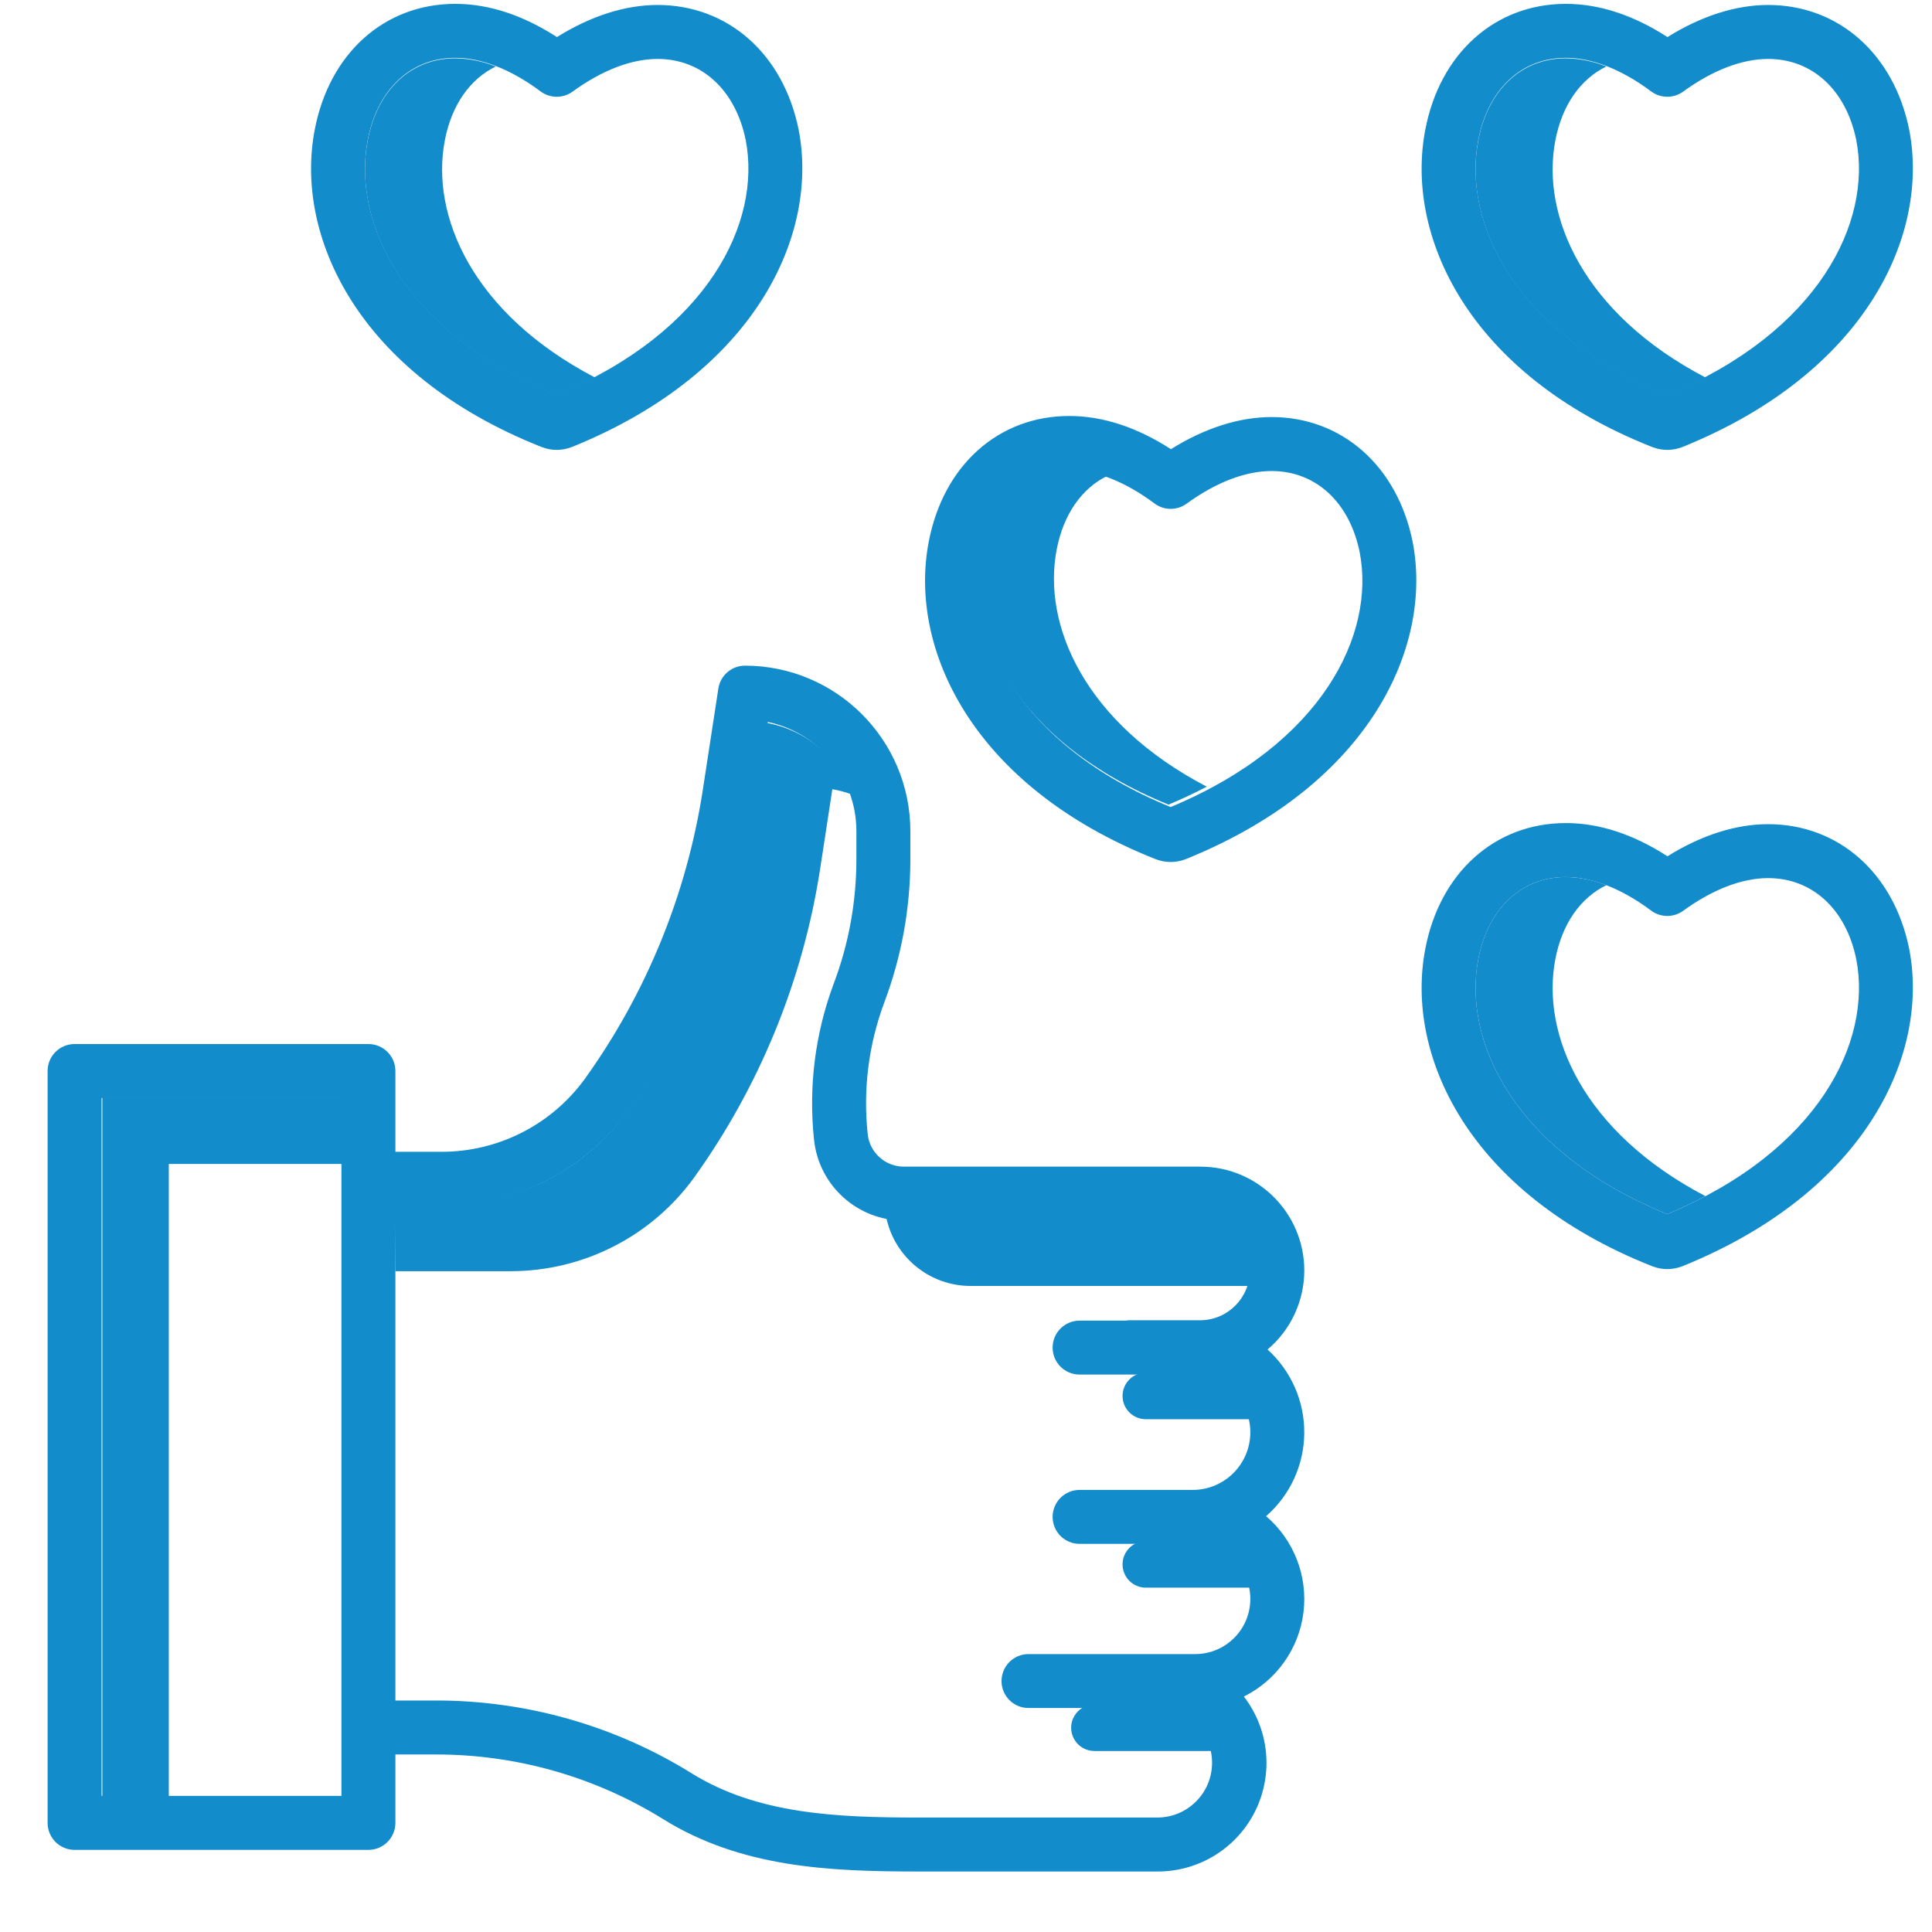 <svg width="61" height="61" viewBox="0 0 61 61" fill="none" xmlns="http://www.w3.org/2000/svg">
<g clip-path="url('#clip0_1_104')">
<path d="M5.33 36.75H10.992V34.651H3.231V56.802H5.33V36.75Z" fill="#138CCC"></path>
<path d="M37.619 43.34H36.168C35.766 43.345 35.443 43.673 35.443 44.075C35.443 44.477 35.766 44.804 36.168 44.81H39.537C39.542 44.752 39.545 44.694 39.545 44.635C39.545 44.15 39.361 43.683 39.03 43.328H37.745C37.703 43.329 37.66 43.333 37.619 43.34Z" fill="#138CCC"></path>
<path d="M36.168 48.658C35.766 48.664 35.443 48.991 35.443 49.393C35.443 49.795 35.766 50.123 36.168 50.128H39.526C39.605 49.597 39.444 49.058 39.086 48.658H36.168Z" fill="#138CCC"></path>
<path d="M27.983 38.444C28.25 39.703 29.362 40.604 30.649 40.602H39.49C39.623 40.1 39.514 39.564 39.197 39.153C38.879 38.742 38.387 38.502 37.868 38.504H28.55C28.36 38.503 28.17 38.483 27.983 38.444Z" fill="#138CCC"></path>
<path d="M14.561 40.136H16.136C18.418 40.132 20.562 39.039 21.905 37.194C23.984 34.3 25.351 30.955 25.895 27.433L26.28 24.918C26.504 24.957 26.724 25.018 26.936 25.099C26.483 23.907 25.436 23.041 24.181 22.819L23.795 25.334C23.252 28.856 21.884 32.2 19.805 35.095C18.462 36.94 16.319 38.033 14.037 38.037H12.462L12.484 40.136H14.561Z" fill="#138CCC"></path>
<path d="M37.904 53.816H34.564C34.299 53.813 34.053 53.952 33.92 54.181C33.786 54.409 33.786 54.692 33.92 54.921C34.053 55.15 34.299 55.289 34.564 55.285H38.336C38.419 54.756 38.26 54.217 37.904 53.816Z" fill="#138CCC"></path>
<path d="M49.107 30.287C49.32 29.165 49.905 28.342 50.718 27.949C50.31 27.785 49.877 27.698 49.438 27.691C48.037 27.691 46.977 28.686 46.674 30.287C46.175 32.89 47.83 36.371 52.639 38.334C53.067 38.156 53.468 37.966 53.847 37.766C49.983 35.749 48.653 32.655 49.107 30.287Z" fill="#138CCC"></path>
<path d="M33.362 17.358C33.575 16.236 34.159 15.413 34.972 15.02C34.565 14.856 34.131 14.769 33.692 14.762C32.291 14.762 31.232 15.757 30.928 17.358C30.429 19.961 32.084 23.443 36.894 25.405C37.321 25.227 37.723 25.037 38.101 24.838C34.237 22.82 32.907 19.726 33.362 17.358Z" fill="#138CCC"></path>
<path d="M49.107 4.438C49.32 3.316 49.905 2.493 50.718 2.1C50.31 1.936 49.877 1.849 49.438 1.842C48.037 1.842 46.977 2.837 46.674 4.438C46.175 7.041 47.83 10.523 52.639 12.485C53.067 12.307 53.468 12.117 53.847 11.918C49.983 9.9 48.653 6.806 49.107 4.438Z" fill="#138CCC"></path>
<path d="M14.044 4.438C14.257 3.316 14.841 2.493 15.654 2.1C15.247 1.936 14.813 1.849 14.374 1.842C12.973 1.842 11.914 2.837 11.61 4.438C11.111 7.041 12.766 10.523 17.576 12.485C18.003 12.307 18.405 12.117 18.783 11.918C14.919 9.9 13.589 6.806 14.044 4.438Z" fill="#138CCC"></path>
<path d="M41.181 40.111C41.178 38.303 39.713 36.837 37.904 36.835H28.54C27.953 36.836 27.46 36.394 27.397 35.811C27.245 34.401 27.425 32.976 27.921 31.649C28.465 30.203 28.744 28.671 28.743 27.126V26.238C28.74 23.356 26.404 21.021 23.523 21.017C23.102 21.017 22.744 21.325 22.681 21.74L22.189 24.948C21.681 28.239 20.405 31.363 18.462 34.068C17.412 35.51 15.737 36.364 13.953 36.366H12.484V33.815C12.484 33.345 12.102 32.964 11.632 32.964H2.355C1.884 32.964 1.503 33.345 1.503 33.815V57.555C1.503 58.025 1.884 58.407 2.355 58.407H11.632C12.102 58.407 12.484 58.025 12.484 57.555V55.395H13.773C16.305 55.394 18.787 56.101 20.939 57.437C23.399 58.964 26.157 59.09 29.002 59.09H36.554C37.862 59.091 39.057 58.348 39.635 57.175C40.212 56.001 40.072 54.601 39.273 53.566C40.307 53.051 41.014 52.053 41.155 50.907C41.296 49.761 40.853 48.621 39.975 47.871C40.733 47.21 41.172 46.256 41.18 45.25C41.189 44.245 40.767 43.283 40.021 42.609C40.756 41.988 41.181 41.074 41.181 40.111ZM10.78 56.703H3.207V34.667H10.78V56.703ZM37.737 48.745C38.698 48.745 39.477 49.524 39.477 50.485C39.477 51.446 38.698 52.225 37.737 52.225H32.474C32.004 52.225 31.622 52.606 31.622 53.077C31.622 53.547 32.004 53.928 32.474 53.928H36.554C37.504 53.937 38.269 54.708 38.269 55.657C38.269 56.607 37.504 57.378 36.554 57.386H29.002C26.413 57.386 23.916 57.28 21.837 55.989C19.416 54.486 16.623 53.69 13.773 53.691H12.484V38.07H13.954C16.284 38.066 18.472 36.95 19.843 35.066C21.943 32.142 23.324 28.764 23.873 25.206L24.242 22.795C25.871 23.138 27.037 24.574 27.039 26.238V27.126C27.04 28.466 26.799 29.796 26.326 31.05C25.736 32.627 25.523 34.321 25.703 35.996C25.86 37.443 27.083 38.54 28.539 38.539H37.903C38.767 38.546 39.462 39.248 39.462 40.112C39.462 40.975 38.767 41.677 37.903 41.685H35.672C35.626 41.685 35.581 41.689 35.536 41.697H34.086C33.616 41.697 33.235 42.078 33.235 42.549C33.235 43.019 33.616 43.4 34.086 43.4H37.656C38.662 43.4 39.477 44.215 39.477 45.221C39.477 46.227 38.662 47.042 37.656 47.042H34.086C33.616 47.042 33.235 47.423 33.235 47.894C33.235 48.364 33.616 48.745 34.086 48.745L37.737 48.745Z" fill="#138CCC"></path>
<path d="M60.28 4.095C59.797 1.703 58.049 0.157 55.827 0.157C54.802 0.157 53.713 0.506 52.648 1.171C51.571 0.475 50.493 0.122 49.438 0.122C47.201 0.122 45.459 1.685 45 4.103C44.364 7.419 46.329 11.799 52.154 14.11C52.169 14.116 52.184 14.121 52.199 14.126C52.484 14.231 52.798 14.231 53.083 14.126C53.1 14.121 53.117 14.114 53.134 14.108C58.955 11.749 60.918 7.382 60.281 4.101L60.28 4.095ZM52.639 12.469C47.83 10.507 46.174 7.025 46.674 4.422C46.978 2.821 48.036 1.826 49.438 1.826C50.27 1.826 51.202 2.192 52.132 2.886C52.431 3.109 52.84 3.112 53.142 2.893C54.072 2.217 55 1.861 55.827 1.861C57.223 1.861 58.289 2.845 58.61 4.429C59.106 6.999 57.449 10.466 52.639 12.469Z" fill="#138CCC"></path>
<path d="M36.52 27.138C36.806 27.242 37.12 27.242 37.406 27.138C37.422 27.132 37.439 27.125 37.456 27.119C43.276 24.761 45.24 20.394 44.603 17.113L44.602 17.107C44.119 14.714 42.371 13.168 40.148 13.168C39.123 13.168 38.034 13.517 36.97 14.182C35.892 13.486 34.815 13.134 33.759 13.134C31.522 13.134 29.78 14.697 29.322 17.114C28.685 20.43 30.651 24.811 36.475 27.122C36.49 27.127 36.505 27.133 36.52 27.138ZM30.995 17.434C31.299 15.832 32.358 14.837 33.759 14.837C34.592 14.837 35.524 15.204 36.453 15.897C36.752 16.121 37.161 16.123 37.463 15.904C38.393 15.229 39.322 14.872 40.148 14.872C41.544 14.872 42.611 15.856 42.931 17.441C43.428 20.011 41.771 23.477 36.961 25.481C32.152 23.518 30.496 20.037 30.995 17.434Z" fill="#138CCC"></path>
<path d="M25.216 4.095C24.733 1.703 22.985 0.157 20.762 0.157C19.738 0.157 18.649 0.506 17.584 1.171C16.507 0.475 15.43 0.122 14.374 0.122C12.137 0.122 10.395 1.685 9.936 4.103C9.3 7.419 11.265 11.799 17.09 14.11C17.105 14.116 17.12 14.121 17.135 14.126C17.42 14.231 17.733 14.231 18.019 14.126C18.036 14.121 18.053 14.114 18.07 14.108C23.891 11.749 25.854 7.382 25.217 4.101L25.216 4.095ZM17.575 12.469C12.766 10.507 11.11 7.025 11.61 4.422C11.914 2.821 12.973 1.826 14.374 1.826C15.206 1.826 16.138 2.192 17.068 2.886C17.366 3.109 17.776 3.112 18.078 2.893C19.008 2.217 19.936 1.861 20.763 1.861C22.159 1.861 23.225 2.845 23.546 4.429C24.042 6.999 22.385 10.466 17.575 12.469Z" fill="#138CCC"></path>
<path d="M60.28 29.96C59.798 27.568 58.05 26.022 55.827 26.022C54.802 26.022 53.713 26.371 52.648 27.036C51.571 26.34 50.493 25.987 49.438 25.987C47.201 25.987 45.459 27.55 45 29.968C44.364 33.284 46.329 37.664 52.154 39.975C52.168 39.981 52.183 39.986 52.198 39.991C52.484 40.096 52.798 40.096 53.084 39.991C53.101 39.986 53.117 39.979 53.134 39.973C58.955 37.614 60.918 33.248 60.281 29.966L60.28 29.96ZM52.64 38.334C47.83 36.371 46.175 32.89 46.674 30.287C46.978 28.686 48.037 27.691 49.438 27.691C50.271 27.691 51.203 28.057 52.132 28.751C52.431 28.974 52.84 28.977 53.142 28.758C54.072 28.082 55.001 27.725 55.827 27.725C57.223 27.725 58.289 28.709 58.61 30.294C59.107 32.864 57.449 36.331 52.64 38.334Z" fill="#138CCC"></path>
</g>
<defs>
<clipPath id="clip0_1_104">
<rect width="60" height="60" fill="white" transform="translate(0.95 0.059)"></rect>
</clipPath>
</defs>
</svg>
